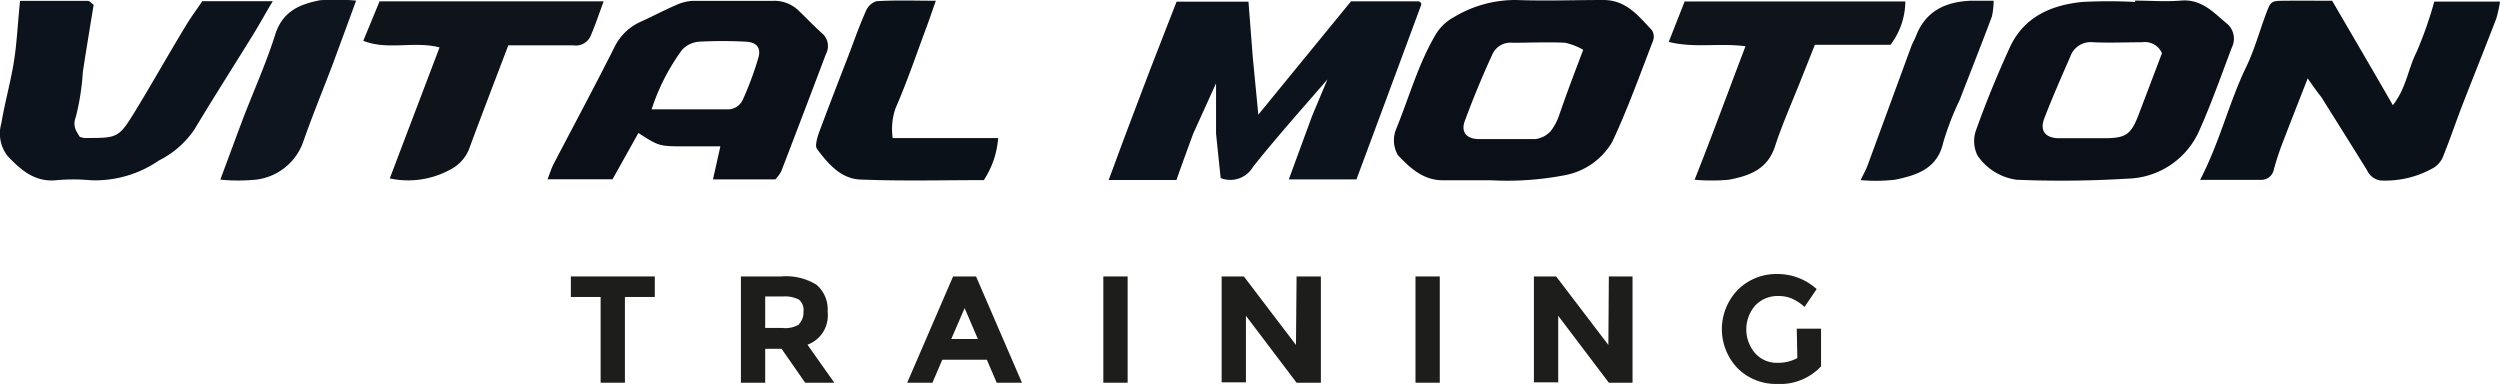 <svg xmlns="http://www.w3.org/2000/svg" viewBox="0 0 205.83 31.61"><defs><style>.cls-1{fill:#0c131c;}.cls-2{fill:#0b1119;}.cls-3{fill:#0b1018;}.cls-4{fill:#0f131a;}.cls-5{fill:#0e151f;}.cls-6{fill:#1d1d1b;}</style></defs><title>Recurso 3</title><g id="Capa_2" data-name="Capa 2"><g id="Capa_2-2" data-name="Capa 2"><path class="cls-1" d="M107.15,9s-2.72,3.11-4,4.76a2.16,2.16,0,0,1-2.65.9c-.13-1.22-.38-3.66-.38-3.66l0-4.14L98.24,11s-.93,2.52-1.38,3.82H91.28c.64-1.73,1.22-3.31,1.82-4.89s1.21-3.21,1.83-4.81S96.2,1.86,96.87.14h5.92l.35,4.53.46,4.77L111.23.11h5.61c.07.06.13.09.16.15a.21.21,0,0,1,0,.17q-2.66,7.19-5.32,14.34h-5.57l1.92-5.23,1.26-3Z"/><path class="cls-2" d="M190,6.45c-.75,1.91-1.36,3.46-1.95,5a23.7,23.7,0,0,0-.83,2.46,1.06,1.06,0,0,1-1,.9c-1.62,0-3.24,0-5.08,0,1.63-3.14,2.37-6.35,3.79-9.29.67-1.38,1.08-2.89,1.62-4.34.41-1.1.42-1.11,1.59-1.12s2.52,0,3.87,0c1.63,2.8,3.28,5.61,5,8.6,1.11-1.41,1.25-3,1.94-4.35A32.16,32.16,0,0,0,200.42.13h5.41a9.87,9.87,0,0,1-.31,1.41c-.91,2.37-1.86,4.73-2.78,7.09-.53,1.38-1,2.77-1.55,4.14a2,2,0,0,1-.75,1A8,8,0,0,1,196,14.86a1.45,1.45,0,0,1-1.12-.85c-1.24-2-2.5-4-3.75-6C190.82,7.61,190.52,7.22,190,6.45Z"/><path class="cls-3" d="M63.83,14.77H58.7l.61-2.72H56.49c-2.22,0-2.22,0-3.93-1.1l-2.13,3.81H45.08c.2-.5.31-.89.49-1.24C47.26,10.28,49,7.05,50.63,3.8a4.38,4.38,0,0,1,2.1-2c1-.45,1.88-.93,2.84-1.34A3.85,3.85,0,0,1,57,.07c2.21,0,4.42,0,6.63,0a2.87,2.87,0,0,1,2.19.87c.64.61,1.24,1.26,1.91,1.84A1.39,1.39,0,0,1,68,4.45q-1.82,4.83-3.68,9.66A3,3,0,0,1,63.83,14.77ZM53.65,9c2.26,0,4.2,0,6.14,0a1.36,1.36,0,0,0,1.37-.8,26.45,26.45,0,0,0,1.28-3.45c.24-.84-.17-1.29-1.07-1.32a36.64,36.64,0,0,0-3.78,0,2.14,2.14,0,0,0-1.43.67A17.25,17.25,0,0,0,53.65,9Z"/><path class="cls-3" d="M175.76.05c1.26,0,2.53.1,3.78,0,1.73-.16,2.72,1,3.85,1.93a1.62,1.62,0,0,1,.37,1.91c-.88,2.31-1.69,4.64-2.7,6.89a6.63,6.63,0,0,1-5.94,3.93,88.5,88.5,0,0,1-9.07.09,4.63,4.63,0,0,1-3.24-2,2.68,2.68,0,0,1-.09-2.16c.81-2.27,1.73-4.5,2.73-6.69,1.14-2.52,3.37-3.53,6-3.79a42,42,0,0,1,4.35,0ZM178,4.38a1.54,1.54,0,0,0-1.65-.9c-1.32,0-2.64.06-4,0a1.78,1.78,0,0,0-1.9,1.18c-.74,1.7-1.49,3.39-2.15,5.12-.37,1,.11,1.57,1.17,1.6,1.25,0,2.51,0,3.77,0,1.8,0,2.22-.3,2.86-2Z"/><path class="cls-3" d="M122.7,14.84c-1.26,0-2.52,0-3.78,0-1.69.06-2.82-1-3.83-2.07a2.44,2.44,0,0,1-.15-2.13c1.06-2.57,1.79-5.27,3.2-7.69a3.87,3.87,0,0,1,1.55-1.53A9.76,9.76,0,0,1,124.83,0c2.39.09,4.79,0,7.18,0,1.87,0,2.88,1.3,4,2.49a1,1,0,0,1,.08.89C135,6.2,134,9,132.74,11.68a5.73,5.73,0,0,1-3.88,2.74A25,25,0,0,1,122.7,14.84ZM130.35,4.1a5.26,5.26,0,0,0-1.49-.58c-1.45-.07-2.9,0-4.34,0a1.63,1.63,0,0,0-1.67,1c-.82,1.78-1.57,3.6-2.25,5.44-.33.9.12,1.46,1.1,1.49,1.57,0,3.14,0,4.71,0a2.08,2.08,0,0,0,1.25-.64,4.54,4.54,0,0,0,.75-1.45C129,7.66,129.63,6,130.35,4.1Z"/><path class="cls-1" d="M1.65.07c1.93,0,3.75,0,5.57,0,.16,0,.31.2.49.33-.3,1.84-.61,3.69-.89,5.53a19.93,19.93,0,0,1-.57,3.67c-.29.78,0,1.15.32,1.67a2.37,2.37,0,0,0,.36.09c2.77,0,2.82.05,4.23-2.26s2.75-4.7,4.15-7c.41-.69.9-1.33,1.34-2h5.81c-.61,1-1.11,1.93-1.65,2.8-1.6,2.59-3.24,5.15-4.81,7.77a7.67,7.67,0,0,1-2.91,2.54,9.26,9.26,0,0,1-5.63,1.63,15,15,0,0,0-2.84,0c-1.79.17-2.93-.88-4-2a3,3,0,0,1-.51-2.68c.27-1.63.72-3.23,1-4.87S1.45,2,1.65.07Z"/><path class="cls-4" d="M143.71,3.81c-2.18-.29-4.19.17-6.32-.36L138.7.12h18.17a6,6,0,0,1-1.22,3.57h-6.23c-.35.89-.71,1.79-1.07,2.69-.74,1.89-1.58,3.74-2.21,5.67s-2.15,2.43-3.81,2.75a16.17,16.17,0,0,1-2.81,0C141,11.08,142.3,7.5,143.71,3.81Z"/><path class="cls-4" d="M49.7.11c-.41,1.11-.7,2-1.1,2.91a1.33,1.33,0,0,1-1.41.71c-1.76,0-3.53,0-5.34,0-1.1,2.9-2.2,5.75-3.26,8.62A3.28,3.28,0,0,1,37,14a7.21,7.21,0,0,1-4.91.69L36.19,3.9c-2.15-.54-4.26.26-6.28-.54L31.25.11Z"/><path class="cls-2" d="M77.05.06c-.32.91-.55,1.59-.8,2.26-.82,2.2-1.57,4.42-2.51,6.57a5.14,5.14,0,0,0-.24,2.48h8.68A7.29,7.29,0,0,1,81,14.83c-3.38,0-6.79.09-10.18-.05-1.58-.06-2.65-1.3-3.55-2.51-.19-.25,0-.84.11-1.22.84-2.26,1.71-4.5,2.58-6.75.43-1.14.84-2.3,1.34-3.41A1.4,1.4,0,0,1,72.16.1C73.72,0,75.28.06,77.05.06Z"/><path class="cls-1" d="M153.19,14.83c.24-.51.43-.83.56-1.18l3.62-9.86c.11-.28.27-.55.38-.83.8-2.07,2.45-2.82,4.52-2.9.56,0,1.12,0,1.87,0A6.36,6.36,0,0,1,164,1.35c-.86,2.3-1.77,4.59-2.66,6.89A23.24,23.24,0,0,0,160,11.7c-.48,2.2-2.19,2.73-4,3.1A14.21,14.21,0,0,1,153.19,14.83Z"/><path class="cls-5" d="M29.32.05C28.61,2,28,3.64,27.39,5.3c-.81,2.13-1.68,4.24-2.43,6.39a4.71,4.71,0,0,1-3.87,3.1,15.09,15.09,0,0,1-2.95,0c.66-1.78,1.25-3.38,1.86-5,.88-2.3,1.91-4.57,2.65-6.92.6-1.92,2-2.52,3.7-2.85A17.8,17.8,0,0,1,29.32.05Z"/><path class="cls-6" d="M51.45,24.45v7.06h-2V24.45H47V22.76h6.91v1.69Z"/><path class="cls-6" d="M68.14,25.67a2.56,2.56,0,0,1-1.66,2.71l2.21,3.13h-2.4l-1.94-2.79H63v2.79H61V22.76h3.32a4.75,4.75,0,0,1,2.91.69A2.66,2.66,0,0,1,68.14,25.67Zm-2.35,1a1.34,1.34,0,0,0,.36-1,1.11,1.11,0,0,0-.37-1,2.47,2.47,0,0,0-1.32-.26H63V27h1.42A2.16,2.16,0,0,0,65.79,26.71Z"/><path class="cls-6" d="M82.06,31.51l-.81-1.89H77.58l-.81,1.89H74.69l3.78-8.75h1.89l3.78,8.75Zm-2.64-6.14-1.1,2.54h2.19Z"/><path class="cls-6" d="M90.84,22.76h2v8.75h-2Z"/><path class="cls-6" d="M106.75,22.76h2v8.75h-2L102.58,26v5.48h-2V22.76h1.83l4.29,5.64Z"/><path class="cls-6" d="M116.54,22.76h2v8.75h-2Z"/><path class="cls-6" d="M132.46,22.76h1.95v8.75h-1.95L128.29,26v5.48h-2V22.76h1.83l4.3,5.64Z"/><path class="cls-6" d="M147.93,27.06h2v3.1a4.59,4.59,0,0,1-3.61,1.45,4.47,4.47,0,0,1-3.24-1.27,4.65,4.65,0,0,1,0-6.48,4.47,4.47,0,0,1,3.22-1.3,4.8,4.8,0,0,1,3.27,1.24l-1,1.47a3.85,3.85,0,0,0-1.09-.71,2.87,2.87,0,0,0-1.07-.19,2.55,2.55,0,0,0-1.87.75,3,3,0,0,0,0,4,2.36,2.36,0,0,0,1.75.75,3.33,3.33,0,0,0,1.69-.39Z"/></g></g></svg>
